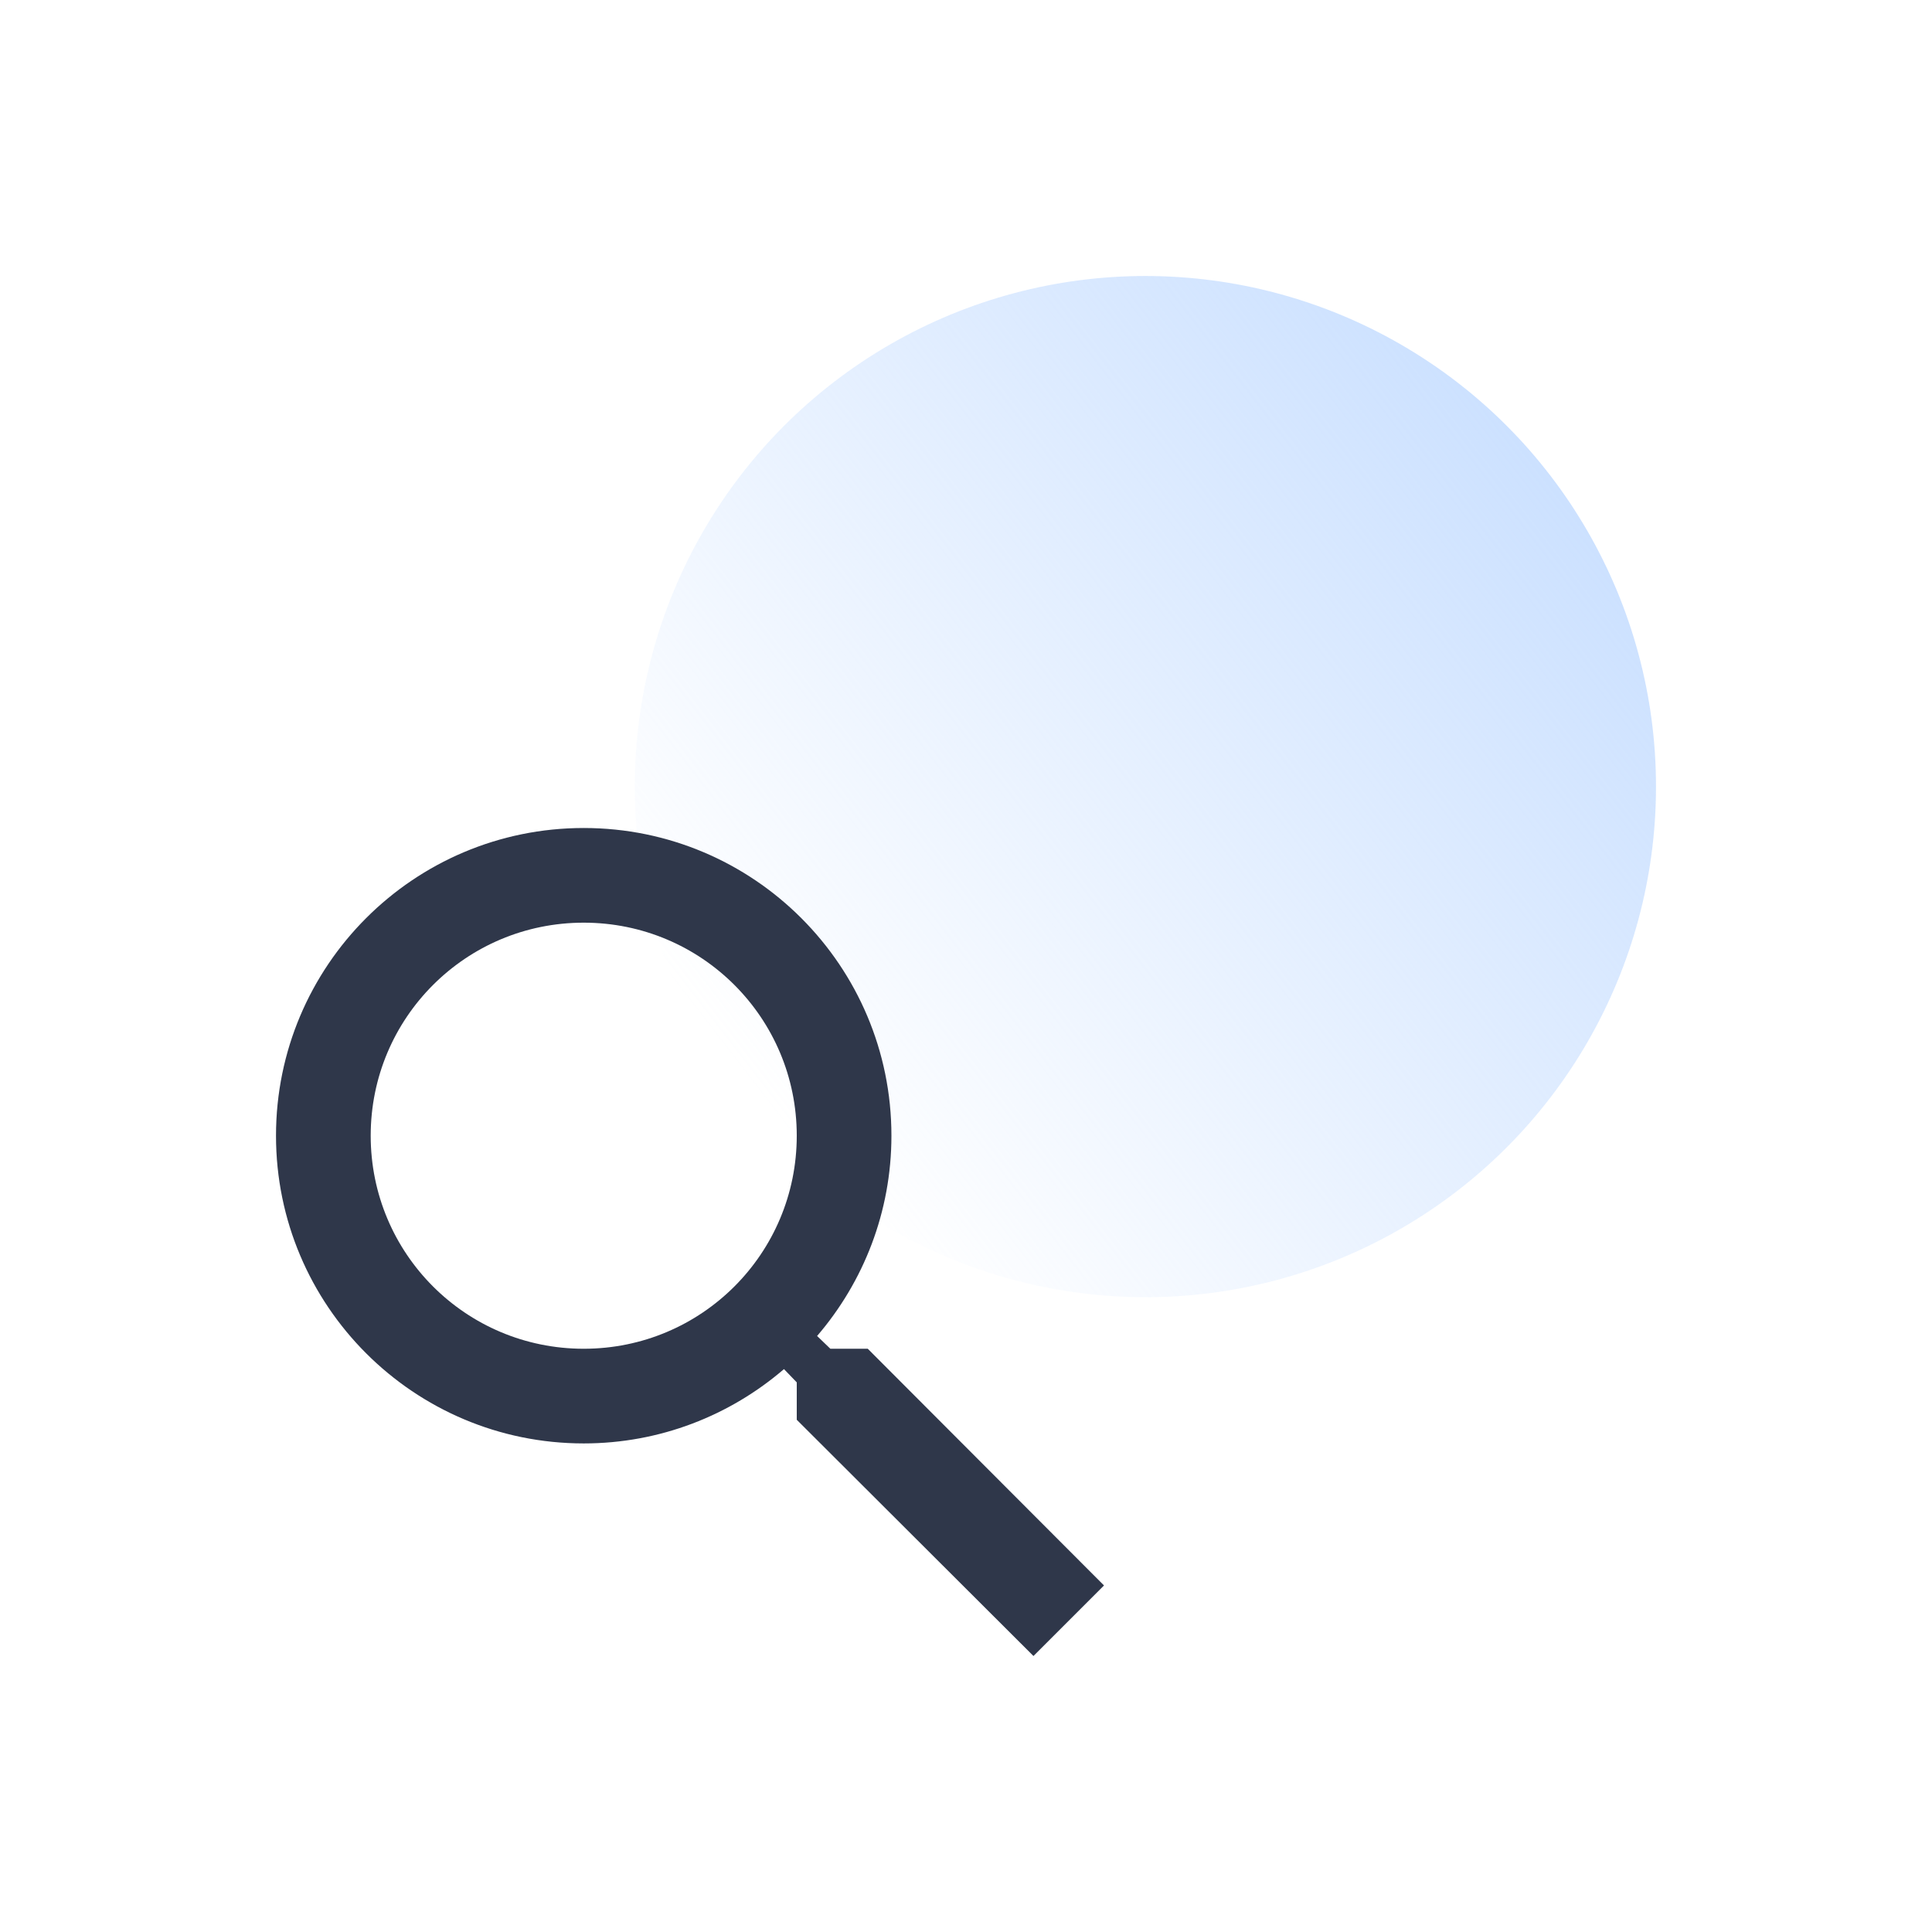 <svg width="70" height="70" viewBox="0 0 70 70" fill="none" xmlns="http://www.w3.org/2000/svg">
<circle opacity="0.7" cx="41.5" cy="28.5" r="18.5" fill="url(#paint0_linear)"/>
<path fill-rule="evenodd" clip-rule="evenodd" d="M21.149 48.868C16.878 48.868 13.431 45.42 13.431 41.149C13.431 36.878 16.878 33.43 21.149 33.43C25.42 33.43 28.868 36.878 28.868 41.149C28.868 45.42 25.42 48.868 21.149 48.868V48.868ZM31.441 48.868H30.086L29.605 48.405C31.286 46.449 32.298 43.911 32.298 41.149C32.298 34.991 27.307 30 21.149 30C14.991 30 10 34.991 10 41.149C10 47.307 14.991 52.298 21.149 52.298C23.911 52.298 26.449 51.286 28.405 49.605L28.868 50.086V51.441L37.444 60L40 57.444L31.441 48.868Z" fill="#2F374A"/>
<defs>
<linearGradient id="paint0_linear" x1="56.375" y1="17.312" x2="27.5" y2="39.625" gradientUnits="userSpaceOnUse">
<stop stop-color="#B6D4FF"/>
<stop offset="1" stop-color="#B6D4FF" stop-opacity="0"/>
</linearGradient>
</defs>
</svg>
